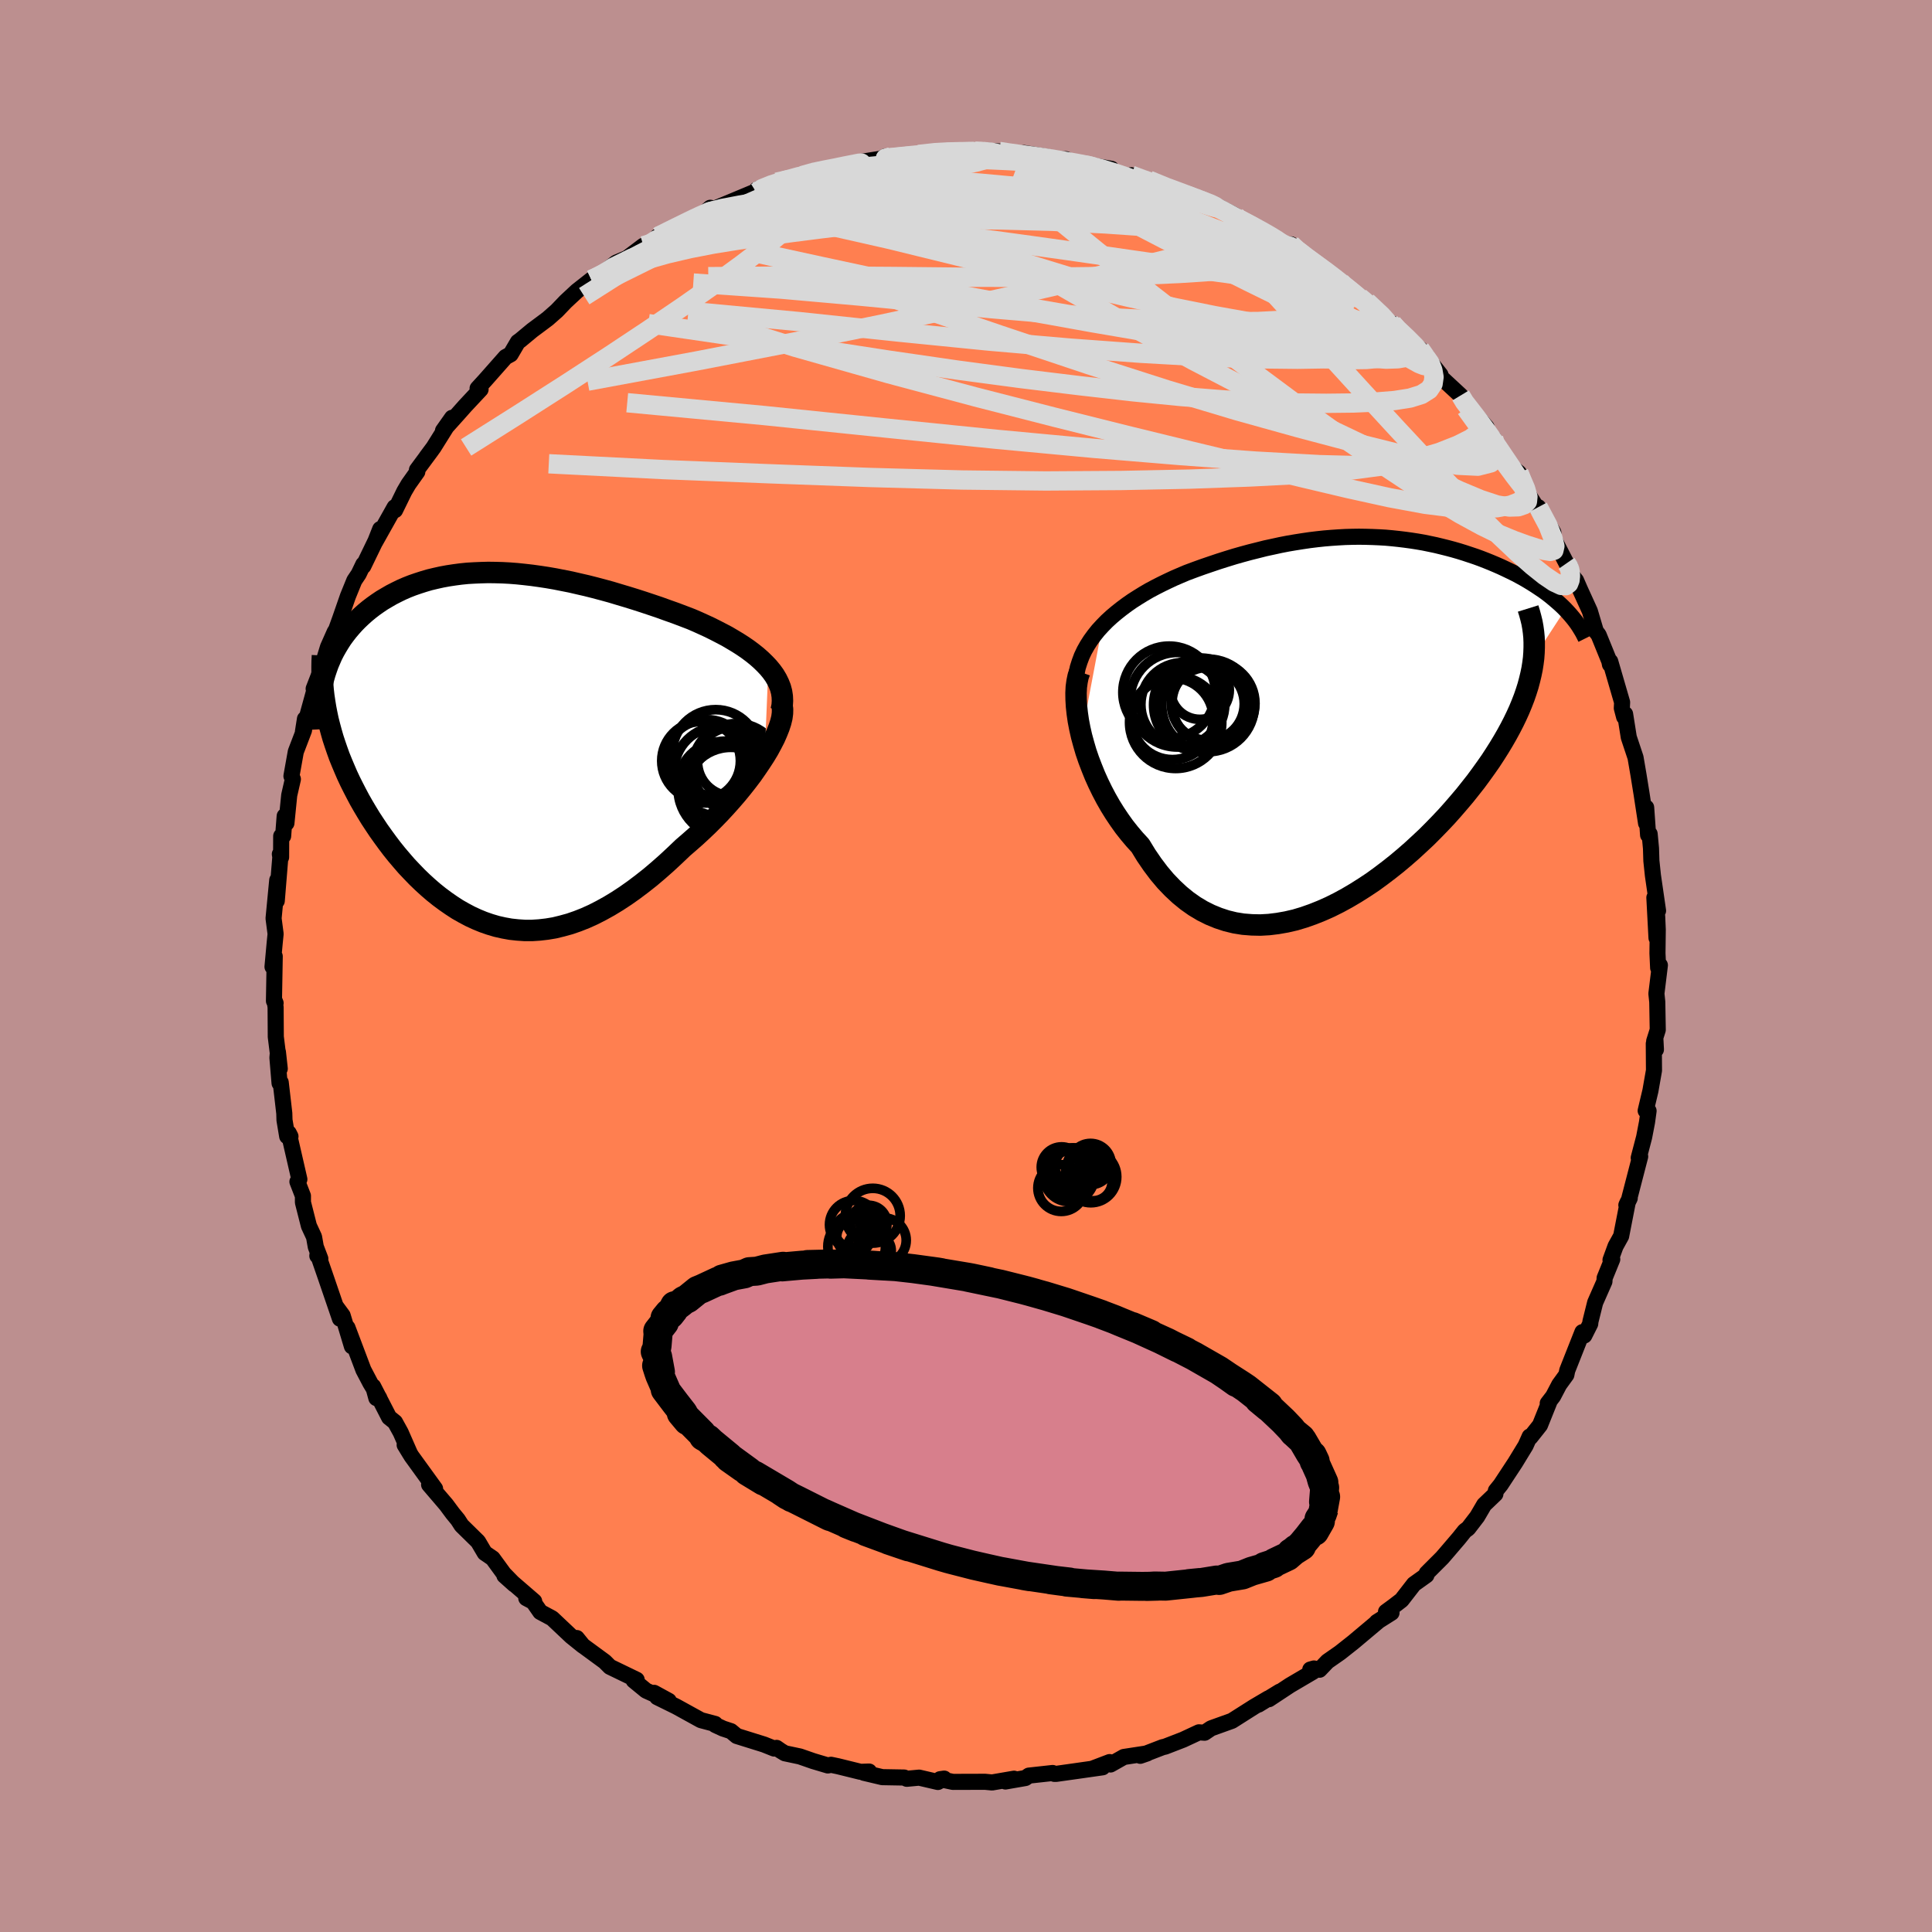 <svg viewBox="-100 -100 200 200" xmlns="http://www.w3.org/2000/svg" width="500" height="500" id="face-svg">
    <defs>
      <clipPath id="leftEyeClipPath">
        <polyline points="28.55,-8.38 28.18,-8.77 27.79,-9.15 27.36,-9.53 26.91,-9.89 26.43,-10.25 25.92,-10.6 25.39,-10.94 24.84,-11.27 24.28,-11.6 23.69,-11.91 23.09,-12.22 22.47,-12.53 21.84,-12.82 21.2,-13.11 20.55,-13.39 19.74,-13.7 18.92,-14.01 18.1,-14.3 17.27,-14.6 16.44,-14.88 15.6,-15.16 14.76,-15.43 13.92,-15.69 13.08,-15.94 12.25,-16.19 11.41,-16.42 10.58,-16.64 9.75,-16.85 8.92,-17.04 8.1,-17.23 7.29,-17.39 6.48,-17.55 5.67,-17.69 4.88,-17.81 4.09,-17.92 3.31,-18.01 2.54,-18.09 1.77,-18.15 1.02,-18.19 0.28,-18.21 -0.46,-18.22 -1.18,-18.2 -1.89,-18.17 -2.59,-18.13 -3.28,-18.06 -3.96,-17.97 -4.62,-17.87 -5.27,-17.75 -5.9,-17.61 -6.53,-17.46 -7.14,-17.28 -7.73,-17.09 -8.31,-16.89 -8.87,-16.67 -9.42,-16.43 -9.95,-16.17 -10.46,-15.91 -10.96,-15.62 -11.45,-15.33 -11.91,-15.02 -12.36,-14.7 -12.79,-14.37 -13.2,-14.03 -13.59,-13.68 -13.97,-13.32 -14.33,-12.95 -14.67,-12.57 -15,-12.18 -15.31,-11.78 -15.61,-11.37 -15.88,-10.95 -16.14,-10.52 -16.39,-10.08 -16.62,-9.63 -16.82,-9.17 -17.02,-8.7 -17.19,-8.22 -17.35,-7.74 -17.49,-7.25 -17.16,-3.6 -17.03,-2.98 -16.87,-2.35 -16.7,-1.72 -16.52,-1.09 -16.31,-0.45 -16.09,0.19 -15.86,0.83 -15.6,1.47 -15.33,2.11 -15.05,2.76 -14.75,3.4 -14.43,4.04 -14.1,4.68 -13.76,5.32 -13.4,5.95 -13.02,6.59 -12.63,7.23 -12.21,7.87 -11.79,8.5 -11.34,9.13 -10.88,9.76 -10.41,10.38 -9.92,10.99 -9.41,11.59 -8.9,12.18 -8.36,12.75 -7.82,13.31 -7.26,13.85 -6.68,14.38 -6.1,14.88 -5.5,15.36 -4.88,15.82 -4.26,16.25 -3.63,16.66 -2.98,17.03 -2.32,17.38 -1.65,17.69 -0.97,17.97 -0.28,18.21 0.43,18.42 1.14,18.58 1.86,18.71 2.6,18.79 3.34,18.84 4.09,18.84 4.85,18.79 5.63,18.7 6.41,18.57 7.19,18.38 7.99,18.16 8.8,17.88 9.61,17.56 10.43,17.19 11.25,16.77 12.08,16.31 12.92,15.8 13.76,15.25 14.61,14.65 15.46,14.01 16.31,13.34 17.16,12.62 18.01,11.87 18.86,11.08 19.71,10.27 20.37,9.7 21.03,9.12 21.68,8.52 22.32,7.91 22.95,7.28 23.56,6.65 24.16,6 24.74,5.35 25.3,4.7 25.84,4.04 26.36,3.38 26.86,2.72 27.32,2.06 27.76,1.41 28.17,0.78" />
      </clipPath>
      <clipPath id="rightEyeClipPath">
        <polyline points="-26.21,-9.74 -25.75,-10.21 -25.26,-10.66 -24.75,-11.09 -24.22,-11.51 -23.67,-11.92 -23.11,-12.31 -22.53,-12.68 -21.93,-13.05 -21.33,-13.4 -20.71,-13.73 -20.08,-14.05 -19.44,-14.36 -18.8,-14.66 -18.15,-14.94 -17.49,-15.22 -16.66,-15.53 -15.83,-15.83 -15.01,-16.11 -14.18,-16.39 -13.36,-16.65 -12.55,-16.9 -11.74,-17.13 -10.93,-17.35 -10.13,-17.55 -9.34,-17.75 -8.55,-17.92 -7.77,-18.09 -7,-18.24 -6.23,-18.37 -5.47,-18.49 -4.72,-18.6 -3.98,-18.69 -3.24,-18.77 -2.51,-18.83 -1.78,-18.88 -1.06,-18.92 -0.35,-18.94 0.35,-18.95 1.05,-18.94 1.74,-18.92 2.43,-18.89 3.11,-18.85 3.78,-18.79 4.44,-18.72 5.1,-18.64 5.76,-18.55 6.4,-18.45 7.04,-18.34 7.67,-18.21 8.29,-18.08 8.91,-17.93 9.51,-17.78 10.11,-17.62 10.7,-17.45 11.28,-17.27 11.85,-17.08 12.42,-16.89 12.97,-16.69 13.51,-16.48 14.03,-16.27 14.55,-16.05 15.05,-15.83 15.54,-15.6 16.02,-15.37 16.49,-15.14 16.94,-14.9 17.38,-14.66 17.81,-14.41 18.22,-14.16 18.63,-13.9 19.02,-13.64 19.41,-13.38 19.78,-13.11 20.13,-12.84 20.47,-12.56 20.8,-12.28 21.12,-12 21.42,-11.72 21.71,-11.43 18.43,-6.39 18.36,-5.84 18.27,-5.27 18.15,-4.69 18.01,-4.11 17.85,-3.51 17.66,-2.91 17.45,-2.3 17.21,-1.68 16.95,-1.05 16.66,-0.41 16.35,0.23 16.01,0.89 15.65,1.55 15.27,2.21 14.86,2.89 14.43,3.57 13.98,4.26 13.49,4.96 12.98,5.67 12.45,6.39 11.89,7.1 11.31,7.83 10.7,8.55 10.07,9.28 9.42,10.01 8.74,10.73 8.04,11.45 7.32,12.17 6.57,12.87 5.81,13.57 5.03,14.25 4.23,14.92 3.42,15.56 2.59,16.19 1.75,16.8 0.89,17.37 0.02,17.92 -0.86,18.44 -1.74,18.92 -2.64,19.37 -3.54,19.77 -4.44,20.13 -5.35,20.45 -6.25,20.72 -7.16,20.93 -8.07,21.09 -8.97,21.2 -9.86,21.25 -10.75,21.23 -11.64,21.16 -12.51,21.02 -13.37,20.81 -14.22,20.53 -15.05,20.19 -15.87,19.78 -16.67,19.3 -17.45,18.75 -18.21,18.13 -18.95,17.44 -19.67,16.69 -20.36,15.87 -21.03,14.98 -21.68,14.03 -22.29,13.03 -22.86,12.41 -23.41,11.76 -23.94,11.09 -24.44,10.39 -24.93,9.66 -25.39,8.92 -25.83,8.15 -26.24,7.37 -26.63,6.57 -26.99,5.77 -27.32,4.95 -27.63,4.14 -27.91,3.32 -28.15,2.5 -28.37,1.69" />
      </clipPath>
      <filter id="fuzzy">
        <feTurbulence id="turbulence" baseFrequency="0.05" numOctaves="3" type="noise" result="noise" />
        <feDisplacementMap in="SourceGraphic" in2="noise" scale="2" />
      </filter>
      <linearGradient id="rainbowGradient" x1="0%" y1="0%" x2="100%" y2="0%">
        <stop offset="0%" style="stop-color: [object Object]; stop-opacity: 1" />
        <stop offset="50%" style="stop-color: [object Object]; stop-opacity: 1" />
        <stop offset="100%" style="stop-color: [object Object]; stop-opacity: 1" />
      </linearGradient>
    </defs>
    <rect x="-100" y="-100" width="100%" height="100%" fill="rgb(188, 143, 143)" />
    <polyline id="faceContour" points="71.65,0.19 71.83,-0.08 71.47,2.86 71.56,3.72 71.61,6.61 71.24,7.78 71.36,7.5 71.42,8.65 71.2,8.04 71.22,10.81 70.85,12.92 70.36,14.98 70.66,15 70.5,16.16 70.2,17.72 69.64,19.86 69.79,19.72 68.67,24.04 68.71,24.04 68.36,24.75 68.51,24.42 67.82,27.96 67.24,29.01 66.72,30.43 66.9,30.36 66.11,32.3 66.09,32.66 65.13,34.84 64.64,36.81 64.62,37.04 64.01,38.25 63.81,37.9 62.24,41.87 62.15,42.32 61.41,43.34 60.78,44.54 60.22,45.27 60.38,45.14 59.42,47.53 58.43,48.78 58.35,48.71 57.93,49.65 56.85,51.42 55.35,53.7 54.85,54.32 54.8,54.66 53.64,55.77 52.92,57 51.99,58.21 51.63,58.48 51.03,59.23 49.73,60.75 49.29,61.26 47.69,62.86 47.66,63.07 46.37,63.99 45.09,65.64 44.23,66.3 43.48,66.85 44.05,66.95 42.53,67.91 42.71,67.8 40.09,70 38.71,71.09 37.42,71.99 36.6,72.85 36.02,72.72 35.64,72.83 35.92,73.06 33.54,74.46 31.36,75.9 32.47,75.12 30.28,76.46 31.29,75.82 29.83,76.68 27.53,78.14 25.47,78.88 25.35,78.93 24.7,79.37 24.11,79.33 22.48,80.09 20.62,80.81 20.35,80.87 18.04,81.76 18.76,81.51 16.34,81.88 14.96,82.66 14.87,82.41 13.06,83.1 14.14,82.95 11.4,83.34 9.34,83.63 9.14,83.63 8.97,83.54 6.51,83.81 6.15,84.06 4.08,84.42 4.97,84.13 2.7,84.52 1.97,84.45 -1.36,84.46 -2.68,84.18 -2.26,84.12 -2.91,84.47 -4.85,84.02 -6.13,84.14 -6.4,84.01 -8.67,83.97 -10.57,83.52 -10.03,83.39 -10.91,83.42 -13.26,82.84 -13.97,82.69 -14.3,82.76 -15.81,82.31 -17.19,81.83 -18.75,81.5 -19.18,81.24 -19.61,80.94 -19.86,81.01 -20.91,80.59 -23.73,79.71 -24.33,79.21 -25.15,78.94 -25.95,78.57 -25.97,78.46 -27.44,78.07 -30,76.66 -31.97,75.69 -32.29,75.24 -30.77,76.07 -33.12,75.01 -34.4,73.96 -34.09,73.89 -36.86,72.55 -37.4,72.01 -39.65,70.36 -40.29,69.57 -39.64,70.38 -40.87,69.39 -42.84,67.53 -44.07,66.87 -44.8,65.82 -45.52,65.44 -44.7,65.77 -47.78,63.11 -46.76,64.02 -47.84,62.91 -49,61.32 -49.82,60.76 -50.51,59.59 -52.22,57.91 -52.6,57.32 -53.15,56.65 -53.81,55.76 -55.58,53.69 -55.51,53.51 -54.96,54.11 -57.4,50.74 -58.11,49.58 -57.55,50.5 -58.52,48.29 -59.11,47.22 -59.72,46.73 -61.37,43.52 -61.04,44.73 -60.73,44.73 -61.66,43.18 -62.38,41.81 -64.03,37.44 -63.57,39.37 -64.53,36.18 -65.26,35.19 -64.81,36.51 -66.28,32.21 -67.12,29.78 -67.15,30 -66.84,30.3 -67.31,29.07 -67.49,28.05 -68.02,26.91 -68.64,24.47 -68.64,23.8 -69.21,22.33 -69.01,22.08 -70.11,17.29 -69.93,17.64 -70.27,17.63 -70.55,15.95 -70.57,15.25 -70.94,12.05 -71.06,12.13 -71.28,9.5 -71.23,8.9 -71.04,10.63 -71.45,7.33 -71.47,4.27 -71.57,3.6 -71.47,3.84 -71.64,3.62 -71.56,-1 -71.79,0.08 -71.56,-2.43 -71.47,-3.32 -71.68,-4.93 -71.3,-8.89 -71.35,-6.74 -70.98,-11.28 -71.03,-11.58 -70.9,-11.26 -70.89,-13.45 -70.69,-13.45 -70.53,-15.52 -70.35,-14.79 -70.06,-17.68 -69.68,-19.34 -69.83,-19.66 -69.38,-22.18 -68.53,-24.4 -68.43,-25.58 -68.64,-24.25 -67.47,-28.5 -67.36,-28.63 -67.53,-28.7 -66.77,-30.66 -66.05,-33.01 -65.34,-34.61 -65.22,-34.77 -64.79,-35.96 -63.98,-38.29 -63.32,-39.91 -62.87,-40.58 -62.39,-41.58 -62.39,-41.39 -61.01,-44.24 -60.64,-45.23 -61.17,-43.89 -59.15,-47.49 -59.1,-47.19 -58.14,-49.15 -57.71,-49.88 -56.8,-51.16 -56.84,-51.35 -55.3,-53.43 -55.85,-52.7 -55.12,-53.68 -53.2,-56.75 -54.14,-55.42 -52.64,-57.09 -51.85,-57.98 -50.25,-59.69 -50.56,-59.79 -49.79,-60.63 -47.66,-63.04 -47.14,-63.32 -46.39,-64.6 -46.15,-64.77 -44.91,-65.8 -43.85,-66.59 -43.29,-67.01 -42.36,-67.83 -41.45,-68.78 -40.28,-69.87 -38.78,-71.05 -38,-71.5 -38.56,-70.96 -36.21,-72.81 -35.08,-73.29 -33.4,-74.56 -32.94,-74.6 -31.86,-75.51 -31.94,-75.51 -31.68,-75.67 -29.13,-76.88 -29.07,-76.86 -27.59,-77.5 -26.47,-78.49 -26.2,-78.28 -25.72,-78.53 -21.82,-80.16 -21.7,-80.09 -21.65,-80.38 -19.59,-81.14 -17.87,-81.66 -18.96,-81.26 -16.97,-81.82 -15.77,-82.29 -13.96,-82.46 -13.63,-82.56 -12.67,-82.78 -11.57,-83.13 -7.8,-83.73 -9.15,-83.39 -8.34,-83.8 -8.12,-83.56 -4.5,-84.05 -4.91,-84.01 -2.53,-84.36 -2.3,-84.2 -0.17,-84.43 1.21,-84.3 1.8,-84.31 2.1,-84.4 3.44,-84.32 4.93,-84.14 5.25,-83.91 5.99,-84.16 8.54,-83.73 8.61,-83.44 10.35,-83.52 11.1,-83.08 12.38,-82.98 15.06,-82.52 13.93,-82.61 15.02,-82.17 17.98,-81.53 17.11,-81.86 18.72,-81.19 18.93,-81.35 21.21,-80.31 23.19,-79.81 21.82,-80.13 25.1,-79.1 24.47,-79.25 25.95,-78.7 27.88,-77.69 28.23,-77.34 30.63,-76.08 29.83,-76.61 33.29,-74.6 33.05,-74.51 33.66,-74.7 33.64,-74.59 35.86,-72.77 35.98,-72.92 37.61,-71.76 38.78,-70.81 39.11,-70.38 39.27,-70.29 40.76,-69.23 41.5,-68.77 44.01,-66.46 44.15,-66.49 44.08,-66.34 46.07,-64.74 47.68,-63.15 47.01,-63.87 49.12,-61.2 48.01,-62.36 49.29,-60.83 51.2,-59.06 51.45,-58.44 51.86,-57.97 53.89,-55.77 52.82,-56.98 54.94,-53.91 54.62,-54.62 54.68,-54.05 56.3,-51.82 57.23,-51.05 58.41,-48.44 58.33,-48.64 59.78,-46.36 59.24,-47.5 60.8,-44.88 60.81,-44.3 62.16,-41.68 62.53,-41.39 62.52,-40.82 63.04,-40.04 63.15,-39.92 63.56,-38.98 64.58,-36.74 65.2,-34.65 65.49,-34.27 66.6,-31.54 66.66,-31.22 66.69,-31.53 67.92,-27.3 67.89,-26.69 68.13,-25.78 68.23,-26.08 68.61,-23.68 69.14,-22.09 69.31,-21.58 69.62,-19.77 69.93,-17.85 70.4,-14.78 70.41,-16.41 70.61,-13.56 70.77,-13.67 70.91,-12.18 70.95,-10.89 71.11,-9.37 71.64,-5.72 71.26,-7.08 71.48,-2.91 71.55,-5.13 71.61,-3.76 71.58,-1.32 71.65,0.19 71.83,-0.08" fill="rgb(255, 127, 80)" stroke="black" stroke-width="1.667" stroke-linejoin="round" filter="url(#fuzzy)" />
    <g transform="translate(40.33 -25.49)">
      <polyline id="rightCountour" points="-26.21,-9.74 -25.75,-10.21 -25.26,-10.66 -24.75,-11.09 -24.22,-11.51 -23.67,-11.92 -23.11,-12.31 -22.53,-12.68 -21.93,-13.05 -21.33,-13.4 -20.71,-13.73 -20.08,-14.05 -19.44,-14.36 -18.8,-14.66 -18.15,-14.94 -17.49,-15.22 -16.66,-15.53 -15.83,-15.83 -15.01,-16.11 -14.18,-16.39 -13.36,-16.65 -12.55,-16.9 -11.74,-17.13 -10.93,-17.35 -10.13,-17.55 -9.34,-17.75 -8.55,-17.92 -7.77,-18.09 -7,-18.24 -6.23,-18.37 -5.47,-18.49 -4.72,-18.6 -3.98,-18.69 -3.24,-18.77 -2.51,-18.83 -1.78,-18.88 -1.06,-18.92 -0.35,-18.94 0.35,-18.95 1.05,-18.94 1.74,-18.92 2.43,-18.89 3.11,-18.85 3.78,-18.79 4.44,-18.72 5.1,-18.64 5.76,-18.55 6.4,-18.45 7.04,-18.34 7.67,-18.21 8.29,-18.08 8.91,-17.93 9.51,-17.78 10.11,-17.62 10.7,-17.45 11.28,-17.27 11.85,-17.08 12.42,-16.89 12.97,-16.69 13.51,-16.48 14.03,-16.27 14.55,-16.05 15.05,-15.83 15.54,-15.6 16.02,-15.37 16.49,-15.14 16.94,-14.9 17.38,-14.66 17.81,-14.41 18.22,-14.16 18.63,-13.9 19.02,-13.64 19.41,-13.38 19.78,-13.11 20.13,-12.84 20.47,-12.56 20.8,-12.28 21.12,-12 21.42,-11.72 21.71,-11.43 18.43,-6.39 18.36,-5.84 18.27,-5.27 18.15,-4.69 18.01,-4.11 17.85,-3.51 17.66,-2.91 17.45,-2.3 17.21,-1.68 16.95,-1.05 16.66,-0.41 16.35,0.23 16.01,0.89 15.65,1.55 15.27,2.21 14.86,2.89 14.43,3.57 13.98,4.26 13.49,4.96 12.98,5.67 12.45,6.39 11.89,7.1 11.31,7.83 10.7,8.55 10.07,9.28 9.42,10.01 8.74,10.73 8.04,11.45 7.32,12.17 6.57,12.87 5.81,13.57 5.03,14.25 4.23,14.92 3.42,15.56 2.59,16.19 1.75,16.8 0.89,17.37 0.02,17.92 -0.86,18.44 -1.74,18.92 -2.64,19.37 -3.54,19.77 -4.44,20.13 -5.35,20.45 -6.25,20.72 -7.16,20.93 -8.07,21.09 -8.97,21.2 -9.86,21.25 -10.75,21.23 -11.64,21.16 -12.51,21.02 -13.37,20.81 -14.22,20.53 -15.05,20.19 -15.87,19.78 -16.67,19.3 -17.45,18.75 -18.21,18.13 -18.95,17.44 -19.67,16.69 -20.36,15.87 -21.03,14.98 -21.68,14.03 -22.29,13.03 -22.86,12.41 -23.41,11.76 -23.94,11.09 -24.44,10.39 -24.93,9.66 -25.39,8.92 -25.83,8.15 -26.24,7.37 -26.63,6.57 -26.99,5.77 -27.32,4.95 -27.63,4.14 -27.91,3.32 -28.15,2.5 -28.37,1.69" fill="white" stroke="white" stroke-width="0" stroke-linejoin="round" filter="url(#fuzzy)" />
    </g>
    <g transform="translate(-49.01 -22.52)">
      <polyline id="leftCountour" points="28.55,-8.38 28.18,-8.77 27.79,-9.15 27.36,-9.53 26.91,-9.89 26.43,-10.25 25.92,-10.6 25.39,-10.94 24.84,-11.27 24.28,-11.6 23.69,-11.91 23.09,-12.22 22.47,-12.53 21.84,-12.82 21.2,-13.11 20.55,-13.39 19.74,-13.7 18.92,-14.01 18.1,-14.3 17.27,-14.6 16.44,-14.88 15.6,-15.16 14.76,-15.43 13.92,-15.69 13.08,-15.94 12.25,-16.19 11.41,-16.42 10.58,-16.64 9.75,-16.85 8.92,-17.04 8.1,-17.23 7.29,-17.39 6.48,-17.55 5.67,-17.69 4.88,-17.81 4.09,-17.92 3.31,-18.01 2.54,-18.09 1.77,-18.15 1.02,-18.19 0.28,-18.21 -0.46,-18.22 -1.18,-18.2 -1.89,-18.17 -2.59,-18.13 -3.28,-18.06 -3.96,-17.97 -4.62,-17.87 -5.27,-17.75 -5.9,-17.61 -6.53,-17.46 -7.14,-17.28 -7.73,-17.09 -8.31,-16.89 -8.87,-16.67 -9.42,-16.43 -9.95,-16.17 -10.46,-15.91 -10.96,-15.62 -11.45,-15.33 -11.91,-15.02 -12.36,-14.7 -12.79,-14.37 -13.2,-14.03 -13.59,-13.68 -13.97,-13.32 -14.33,-12.95 -14.67,-12.57 -15,-12.18 -15.31,-11.78 -15.61,-11.37 -15.88,-10.95 -16.14,-10.52 -16.39,-10.08 -16.62,-9.63 -16.82,-9.17 -17.02,-8.7 -17.19,-8.22 -17.35,-7.74 -17.49,-7.25 -17.16,-3.6 -17.03,-2.98 -16.87,-2.35 -16.7,-1.72 -16.52,-1.09 -16.31,-0.45 -16.09,0.19 -15.86,0.83 -15.6,1.47 -15.33,2.11 -15.05,2.76 -14.75,3.4 -14.43,4.04 -14.1,4.68 -13.76,5.32 -13.4,5.95 -13.02,6.59 -12.63,7.23 -12.21,7.87 -11.79,8.5 -11.34,9.13 -10.88,9.76 -10.41,10.38 -9.92,10.99 -9.41,11.59 -8.9,12.18 -8.36,12.75 -7.82,13.31 -7.26,13.85 -6.68,14.38 -6.1,14.88 -5.5,15.36 -4.88,15.82 -4.26,16.25 -3.63,16.66 -2.98,17.03 -2.32,17.38 -1.65,17.69 -0.97,17.97 -0.28,18.21 0.43,18.42 1.14,18.58 1.86,18.71 2.6,18.79 3.34,18.84 4.09,18.84 4.85,18.79 5.63,18.7 6.41,18.57 7.19,18.38 7.99,18.16 8.8,17.88 9.61,17.56 10.43,17.19 11.25,16.77 12.08,16.31 12.92,15.8 13.76,15.25 14.61,14.65 15.46,14.01 16.31,13.34 17.16,12.62 18.01,11.87 18.86,11.08 19.71,10.27 20.37,9.7 21.03,9.12 21.68,8.52 22.32,7.91 22.95,7.28 23.56,6.65 24.16,6 24.74,5.35 25.3,4.7 25.84,4.04 26.36,3.38 26.86,2.72 27.32,2.06 27.76,1.41 28.17,0.78" fill="white" stroke="white" stroke-width="0" stroke-linejoin="round" filter="url(#fuzzy)" />
    </g>
    <g transform="translate(40.33 -25.49)">
      <polyline id="rightUpper" points="-28.97,-4.13 -28.89,-4.77 -28.76,-5.4 -28.57,-6 -28.35,-6.59 -28.08,-7.16 -27.77,-7.71 -27.43,-8.24 -27.05,-8.76 -26.65,-9.26 -26.21,-9.74 -25.75,-10.21 -25.26,-10.66 -24.75,-11.09 -24.22,-11.51 -23.67,-11.92 -23.11,-12.31 -22.53,-12.68 -21.93,-13.05 -21.33,-13.4 -20.71,-13.73 -20.08,-14.05 -19.44,-14.36 -18.8,-14.66 -18.15,-14.94 -17.49,-15.22 -16.66,-15.53 -15.83,-15.83 -15.01,-16.11 -14.18,-16.39 -13.36,-16.65 -12.55,-16.9 -11.74,-17.13 -10.93,-17.35 -10.13,-17.55 -9.34,-17.75 -8.55,-17.92 -7.77,-18.09 -7,-18.24 -6.23,-18.37 -5.47,-18.49 -4.72,-18.6 -3.98,-18.69 -3.24,-18.77 -2.51,-18.83 -1.78,-18.88 -1.06,-18.92 -0.35,-18.94 0.35,-18.95 1.05,-18.94 1.74,-18.92 2.43,-18.89 3.11,-18.85 3.78,-18.79 4.44,-18.72 5.1,-18.64 5.76,-18.55 6.4,-18.45 7.04,-18.34 7.67,-18.21 8.29,-18.08 8.91,-17.93 9.51,-17.78 10.11,-17.62 10.7,-17.45 11.28,-17.27 11.85,-17.08 12.42,-16.89 12.97,-16.69 13.51,-16.48 14.03,-16.27 14.55,-16.05 15.05,-15.83 15.54,-15.6 16.02,-15.37 16.49,-15.14 16.94,-14.9 17.38,-14.66 17.81,-14.41 18.22,-14.16 18.63,-13.9 19.02,-13.64 19.41,-13.38 19.78,-13.11 20.13,-12.84 20.47,-12.56 20.8,-12.28 21.12,-12 21.42,-11.72 21.71,-11.43 21.98,-11.14 22.24,-10.85 22.49,-10.55 22.72,-10.26 22.94,-9.96 23.14,-9.66 23.33,-9.35 23.51,-9.05 23.67,-8.74 23.82,-8.44" fill="none" stroke="black" stroke-width="1.667" stroke-linejoin="round" filter="url(#fuzzy)" />
      <polyline id="rightLower" points="-28.56,-4.96 -28.72,-4.5 -28.83,-3.97 -28.91,-3.39 -28.94,-2.76 -28.93,-2.09 -28.89,-1.39 -28.81,-0.65 -28.7,0.11 -28.55,0.89 -28.37,1.69 -28.15,2.5 -27.91,3.32 -27.63,4.14 -27.32,4.95 -26.99,5.77 -26.63,6.57 -26.24,7.37 -25.83,8.15 -25.39,8.92 -24.93,9.66 -24.44,10.39 -23.94,11.09 -23.41,11.76 -22.86,12.41 -22.29,13.03 -21.68,14.03 -21.03,14.98 -20.36,15.87 -19.67,16.69 -18.95,17.44 -18.21,18.13 -17.45,18.75 -16.67,19.3 -15.87,19.78 -15.05,20.19 -14.22,20.53 -13.37,20.81 -12.51,21.02 -11.64,21.16 -10.75,21.23 -9.86,21.25 -8.97,21.2 -8.07,21.09 -7.16,20.93 -6.25,20.72 -5.35,20.45 -4.44,20.13 -3.54,19.77 -2.64,19.37 -1.74,18.92 -0.86,18.44 0.02,17.92 0.89,17.37 1.75,16.8 2.59,16.19 3.42,15.56 4.23,14.92 5.03,14.25 5.81,13.57 6.57,12.87 7.32,12.17 8.04,11.45 8.74,10.73 9.42,10.01 10.07,9.28 10.7,8.55 11.31,7.83 11.89,7.1 12.45,6.39 12.98,5.67 13.49,4.96 13.98,4.26 14.43,3.57 14.86,2.89 15.27,2.21 15.65,1.55 16.01,0.89 16.35,0.23 16.66,-0.41 16.95,-1.05 17.21,-1.68 17.45,-2.3 17.66,-2.91 17.85,-3.51 18.01,-4.11 18.15,-4.69 18.27,-5.27 18.36,-5.84 18.43,-6.39 18.47,-6.94 18.49,-7.49 18.49,-8.02 18.47,-8.54 18.42,-9.06 18.35,-9.57 18.26,-10.07 18.14,-10.56 18.01,-11.04 17.86,-11.52" fill="none" stroke="black" stroke-width="2.222" stroke-linejoin="round" filter="url(#fuzzy)" />
      <circle r="3.778" cx="-15.301" cy="-1.645" stroke="black" fill="none" stroke-width="1.0" filter="url(#fuzzy)" clip-path="url(#rightEyeClipPath)" /><circle r="4.296" cx="-14.711" cy="-1.69" stroke="black" fill="none" stroke-width="1.0" filter="url(#fuzzy)" clip-path="url(#rightEyeClipPath)" /><circle r="4.772" cx="-18.626" cy="0.27" stroke="black" fill="none" stroke-width="1.0" filter="url(#fuzzy)" clip-path="url(#rightEyeClipPath)" /><circle r="4.342" cx="-17.886" cy="-1.575" stroke="black" fill="none" stroke-width="1.0" filter="url(#fuzzy)" clip-path="url(#rightEyeClipPath)" /><circle r="4.854" cx="-16.056" cy="-1.535" stroke="black" fill="none" stroke-width="1.0" filter="url(#fuzzy)" clip-path="url(#rightEyeClipPath)" /><circle r="4.792" cx="-15.266" cy="-1.485" stroke="black" fill="none" stroke-width="1.0" filter="url(#fuzzy)" clip-path="url(#rightEyeClipPath)" /><circle r="4.224" cx="-18.956" cy="-0.1" stroke="black" fill="none" stroke-width="1.0" filter="url(#fuzzy)" clip-path="url(#rightEyeClipPath)" /><circle r="4.896" cx="-18.441" cy="-2.075" stroke="black" fill="none" stroke-width="1.0" filter="url(#fuzzy)" clip-path="url(#rightEyeClipPath)" /><circle r="3.044" cx="-16.116" cy="-3.085" stroke="black" fill="none" stroke-width="1.0" filter="url(#fuzzy)" clip-path="url(#rightEyeClipPath)" /><circle r="4.786" cx="-19.306" cy="-2.84" stroke="black" fill="none" stroke-width="1.0" filter="url(#fuzzy)" clip-path="url(#rightEyeClipPath)" />
      </g>
    <g transform="translate(-49.01 -22.52)">
      <polyline id="leftUpper" points="29.88,-3.96 29.98,-4.45 30.01,-4.93 29.99,-5.39 29.92,-5.85 29.8,-6.3 29.63,-6.73 29.42,-7.16 29.17,-7.58 28.88,-7.98 28.55,-8.38 28.18,-8.77 27.79,-9.15 27.36,-9.53 26.91,-9.89 26.43,-10.25 25.92,-10.6 25.39,-10.94 24.84,-11.27 24.28,-11.6 23.69,-11.91 23.09,-12.22 22.47,-12.53 21.84,-12.82 21.2,-13.11 20.55,-13.39 19.74,-13.7 18.92,-14.01 18.1,-14.3 17.27,-14.6 16.44,-14.88 15.6,-15.16 14.76,-15.43 13.92,-15.69 13.08,-15.94 12.25,-16.19 11.41,-16.42 10.58,-16.64 9.75,-16.85 8.92,-17.04 8.1,-17.23 7.29,-17.39 6.48,-17.55 5.67,-17.69 4.88,-17.81 4.09,-17.92 3.31,-18.01 2.54,-18.09 1.77,-18.15 1.02,-18.19 0.28,-18.21 -0.46,-18.22 -1.18,-18.2 -1.89,-18.17 -2.59,-18.13 -3.28,-18.06 -3.96,-17.97 -4.62,-17.87 -5.27,-17.75 -5.9,-17.61 -6.53,-17.46 -7.14,-17.28 -7.73,-17.09 -8.31,-16.89 -8.87,-16.67 -9.42,-16.43 -9.95,-16.17 -10.46,-15.91 -10.96,-15.62 -11.45,-15.33 -11.91,-15.02 -12.36,-14.7 -12.79,-14.37 -13.2,-14.03 -13.59,-13.68 -13.97,-13.32 -14.33,-12.95 -14.67,-12.57 -15,-12.18 -15.31,-11.78 -15.61,-11.37 -15.88,-10.95 -16.14,-10.52 -16.39,-10.08 -16.62,-9.63 -16.82,-9.17 -17.02,-8.7 -17.19,-8.22 -17.35,-7.74 -17.49,-7.25 -17.61,-6.75 -17.72,-6.24 -17.81,-5.73 -17.88,-5.21 -17.93,-4.69 -17.97,-4.16 -17.99,-3.62 -18,-3.08 -17.99,-2.53 -17.96,-1.98" fill="none" stroke="black" stroke-width="2.222" stroke-linejoin="round" filter="url(#fuzzy)" />
      <polyline id="leftLower" points="29.97,-4.43 30.02,-4.06 30.01,-3.64 29.95,-3.19 29.83,-2.7 29.66,-2.18 29.44,-1.63 29.19,-1.06 28.88,-0.46 28.55,0.15 28.17,0.78 27.76,1.41 27.32,2.06 26.86,2.72 26.36,3.38 25.84,4.04 25.3,4.7 24.74,5.35 24.16,6 23.56,6.65 22.95,7.28 22.32,7.91 21.68,8.52 21.03,9.12 20.37,9.7 19.71,10.27 18.86,11.08 18.01,11.87 17.16,12.62 16.31,13.34 15.46,14.01 14.61,14.65 13.76,15.25 12.92,15.8 12.08,16.31 11.25,16.77 10.43,17.19 9.61,17.56 8.8,17.88 7.99,18.16 7.19,18.38 6.41,18.57 5.63,18.7 4.85,18.79 4.09,18.84 3.34,18.84 2.6,18.79 1.86,18.71 1.14,18.58 0.43,18.42 -0.28,18.21 -0.97,17.97 -1.65,17.69 -2.32,17.38 -2.98,17.03 -3.63,16.66 -4.26,16.25 -4.88,15.82 -5.5,15.36 -6.1,14.88 -6.68,14.38 -7.26,13.85 -7.82,13.31 -8.36,12.75 -8.9,12.18 -9.41,11.59 -9.92,10.99 -10.41,10.38 -10.88,9.76 -11.34,9.13 -11.79,8.5 -12.21,7.87 -12.63,7.23 -13.02,6.59 -13.4,5.95 -13.76,5.32 -14.1,4.68 -14.43,4.04 -14.75,3.4 -15.05,2.76 -15.33,2.11 -15.6,1.47 -15.86,0.83 -16.09,0.19 -16.31,-0.45 -16.52,-1.09 -16.7,-1.72 -16.87,-2.35 -17.03,-2.98 -17.16,-3.6 -17.28,-4.22 -17.38,-4.84 -17.47,-5.45 -17.54,-6.06 -17.59,-6.67 -17.63,-7.27 -17.65,-7.86 -17.65,-8.45 -17.64,-9.04 -17.61,-9.62" fill="none" stroke="black" stroke-width="2.222" stroke-linejoin="round" filter="url(#fuzzy)" />
      <circle r="4.624" cx="23.415" cy="2.37" stroke="black" fill="none" stroke-width="1.0" filter="url(#fuzzy)" clip-path="url(#leftEyeClipPath)" /><circle r="4.586" cx="25.27" cy="2.005" stroke="black" fill="none" stroke-width="1.0" filter="url(#fuzzy)" clip-path="url(#leftEyeClipPath)" /><circle r="4.316" cx="22.165" cy="1.33" stroke="black" fill="none" stroke-width="1.0" filter="url(#fuzzy)" clip-path="url(#leftEyeClipPath)" /><circle r="4.482" cx="23.1" cy="0.465" stroke="black" fill="none" stroke-width="1.0" filter="url(#fuzzy)" clip-path="url(#leftEyeClipPath)" /><circle r="4.802" cx="24.665" cy="4.685" stroke="black" fill="none" stroke-width="1.0" filter="url(#fuzzy)" clip-path="url(#leftEyeClipPath)" /><circle r="4.942" cx="24.15" cy="4.185" stroke="black" fill="none" stroke-width="1.0" filter="url(#fuzzy)" clip-path="url(#leftEyeClipPath)" /><circle r="4.43" cx="23.625" cy="3.765" stroke="black" fill="none" stroke-width="1.0" filter="url(#fuzzy)" clip-path="url(#leftEyeClipPath)" /><circle r="4.968" cx="25.065" cy="4.545" stroke="black" fill="none" stroke-width="1.0" filter="url(#fuzzy)" clip-path="url(#leftEyeClipPath)" /><circle r="4.072" cx="21.585" cy="1.285" stroke="black" fill="none" stroke-width="1.0" filter="url(#fuzzy)" clip-path="url(#leftEyeClipPath)" /><circle r="3.556" cx="24.775" cy="1.36" stroke="black" fill="none" stroke-width="1.0" filter="url(#fuzzy)" clip-path="url(#leftEyeClipPath)" />
    </g>
    <g id="hairs">
      <polyline points="54.62,-54.62 54.85,-53.77 54.89,-52.8 54.32,-52.08 52.99,-51.74 50.88,-51.84 47.97,-52.34 44.27,-53.17 39.76,-54.29 34.4,-55.71 28.11,-57.46 20.87,-59.63 12.66,-62.26 3.52,-65.32 -6.55,-68.76 -17.53,-72.55" fill="none" stroke="rgb(216, 216, 216)" stroke-width="2" stroke-linejoin="round" filter="url(#fuzzy)" /><polyline points="-21.7,-80.09 -21.09,-80.48 -20.12,-80.87 -19.32,-81.12 -18.73,-81.25 -18.28,-81.29 -17.99,-81.25 -17.91,-81.1 -18.1,-80.82 -18.64,-80.39 -19.59,-79.78 -21.04,-78.96 -23.04,-77.91 -25.58,-76.64 -28.6,-75.18 -32.12,-73.48 -36.34,-71.39" fill="none" stroke="rgb(216, 216, 216)" stroke-width="2" stroke-linejoin="round" filter="url(#fuzzy)" /><polyline points="44.08,-66.34 45.4,-65.03 45.57,-64.19 44.77,-63.65 43.19,-63.29 40.92,-63.04 37.98,-62.87 34.31,-62.81 29.84,-62.86 24.45,-63.07 18.08,-63.43 10.71,-63.97 2.36,-64.69 -6.96,-65.62 -17.28,-66.71 -28.74,-67.78" fill="none" stroke="rgb(216, 216, 216)" stroke-width="2" stroke-linejoin="round" filter="url(#fuzzy)" /><polyline points="-38.78,-71.05 -38.05,-71.37 -36.76,-71.92 -34.81,-72.76 -32.44,-73.73 -29.89,-74.72 -27.27,-75.66 -24.59,-76.56 -21.85,-77.45 -19,-78.34 -16.06,-79.26 -13.06,-80.19 -10.08,-81.12 -7.19,-82.01 -4.4,-82.85 -1.63,-83.6" fill="none" stroke="rgb(216, 216, 216)" stroke-width="2" stroke-linejoin="round" filter="url(#fuzzy)" /><polyline points="-4.91,-84.01 -3.2,-84.2 -1.89,-84.27 -0.71,-84.3 0.29,-84.31 1.08,-84.3 1.7,-84.26 2.17,-84.19 2.49,-84.09 2.66,-83.97 2.64,-83.82 2.38,-83.64 1.85,-83.43 0.98,-83.2 -0.24,-82.95 -1.86,-82.68 -3.9,-82.39 -6.39,-82.08 -9.29,-81.77 -12.6,-81.45 -16.56,-81.05" fill="none" stroke="rgb(216, 216, 216)" stroke-width="2" stroke-linejoin="round" filter="url(#fuzzy)" /><polyline points="62.16,-41.68 62.39,-41.35 62.5,-41.02 62.56,-40.7 62.57,-40.35 62.53,-39.95 62.39,-39.59 62.1,-39.37 61.61,-39.4 60.88,-39.74 59.89,-40.41 58.64,-41.41 57.12,-42.75 55.3,-44.47 53.16,-46.6 50.68,-49.17 47.84,-52.17 44.63,-55.61 41.05,-59.5 37.08,-63.85 32.75,-68.65 27.94,-73.95" fill="none" stroke="rgb(216, 216, 216)" stroke-width="2" stroke-linejoin="round" filter="url(#fuzzy)" /><polyline points="-21.82,-80.16 -21.49,-80.25 -20.58,-80.55 -19.33,-80.9 -17.93,-81.22 -16.45,-81.5 -14.87,-81.76 -13.2,-82.02 -11.48,-82.26 -9.75,-82.5 -8.05,-82.73 -6.42,-82.95 -4.89,-83.15 -3.51,-83.34 -2.27,-83.51 -1.17,-83.66 -0.2,-83.8 0.61,-83.94 1.25,-84.06 1.68,-84.16 1.88,-84.24 1.83,-84.3 1.54,-84.33 0.94,-84.35" fill="none" stroke="rgb(216, 216, 216)" stroke-width="2" stroke-linejoin="round" filter="url(#fuzzy)" /><polyline points="28.23,-77.34 29.73,-76.56 30.75,-76 31.58,-75.52 32.16,-75.16 32.53,-74.88 32.73,-74.64 32.79,-74.42 32.67,-74.24 32.31,-74.14 31.65,-74.15 30.67,-74.3 29.36,-74.57 27.72,-74.97 25.74,-75.49 23.39,-76.17 20.62,-77.03 17.42,-78.08 13.78,-79.32 9.72,-80.77 5.15,-82.45" fill="none" stroke="rgb(216, 216, 216)" stroke-width="2" stroke-linejoin="round" filter="url(#fuzzy)" /><polyline points="41.5,-68.77 43.04,-67.32 43.67,-66.61 44.01,-66.02 44.17,-65.45 44.06,-64.93 43.62,-64.51 42.85,-64.19 41.76,-63.96 40.38,-63.8 38.68,-63.74 36.65,-63.77 34.23,-63.93 31.4,-64.23 28.14,-64.66 24.42,-65.21 20.23,-65.87 15.57,-66.63 10.45,-67.47 4.87,-68.44 -1.18,-69.56 -7.74,-70.87 -14.86,-72.4 -22.68,-74.1" fill="none" stroke="rgb(216, 216, 216)" stroke-width="2" stroke-linejoin="round" filter="url(#fuzzy)" /><polyline points="51.2,-59.06 51.61,-58.38 52.3,-57.49 53.05,-56.52 53.77,-55.55 54.44,-54.6 55.1,-53.64 55.76,-52.66 56.41,-51.7 56.99,-50.82 57.46,-50.09 57.77,-49.6 57.9,-49.36 57.86,-49.37 57.66,-49.6 57.29,-50.07 56.72,-50.81 55.92,-51.9 54.84,-53.41 53.46,-55.34 51.74,-57.72" fill="none" stroke="rgb(216, 216, 216)" stroke-width="2" stroke-linejoin="round" filter="url(#fuzzy)" /><polyline points="44.15,-66.49 44.69,-65.91 45.64,-65.02 46.46,-64.2 47.02,-63.56 47.38,-63.05 47.59,-62.66 47.69,-62.36 47.64,-62.18 47.41,-62.16 46.92,-62.35 46.13,-62.79 44.98,-63.51 43.47,-64.52 41.58,-65.83 39.31,-67.43 36.69,-69.3 33.69,-71.46 30.29,-73.93 26.53,-76.78" fill="none" stroke="rgb(216, 216, 216)" stroke-width="2" stroke-linejoin="round" filter="url(#fuzzy)" /><polyline points="-19.59,-81.14 -18.51,-81.38 -17.48,-81.47 -16.03,-81.56 -14.25,-81.64 -12.29,-81.67 -10.18,-81.66 -7.97,-81.61 -5.68,-81.53 -3.35,-81.4 -1,-81.24 1.38,-81.05 3.77,-80.83 6.2,-80.61 8.63,-80.38 11.05,-80.13 13.4,-79.87 15.63,-79.6 17.68,-79.35 19.52,-79.14 21.1,-78.99 22.43,-78.92 23.49,-78.94 24.19,-79.07" fill="none" stroke="rgb(216, 216, 216)" stroke-width="2" stroke-linejoin="round" filter="url(#fuzzy)" /><polyline points="-7.8,-83.73 -8.32,-83.61 -7.81,-83.66 -6.7,-83.77 -5.32,-83.89 -3.9,-84.02 -2.58,-84.13 -1.4,-84.22 -0.42,-84.27 0.3,-84.3 0.69,-84.31 0.72,-84.29 0.37,-84.25 -0.39,-84.17 -1.6,-84.07 -3.35,-83.93 -5.72,-83.79" fill="none" stroke="rgb(216, 216, 216)" stroke-width="2" stroke-linejoin="round" filter="url(#fuzzy)" /><polyline points="44.01,-66.46 44.17,-66.35 44.59,-65.92 45.07,-65.35 45.34,-64.86 45.3,-64.55 44.94,-64.42 44.28,-64.45 43.34,-64.65 42.09,-65.03 40.47,-65.63 38.42,-66.49 35.89,-67.63 32.84,-69.07 29.27,-70.82 25.16,-72.88 20.52,-75.24 15.41,-77.89 9.83,-80.88" fill="none" stroke="rgb(216, 216, 216)" stroke-width="2" stroke-linejoin="round" filter="url(#fuzzy)" /><polyline points="40.76,-69.23 41.75,-68.4 42.55,-67.56 42.91,-66.94 42.92,-66.45 42.62,-66.05 41.98,-65.75 40.93,-65.58 39.47,-65.55 37.59,-65.64 35.29,-65.85 32.57,-66.18 29.39,-66.67 25.71,-67.33 21.5,-68.18 16.76,-69.24 11.45,-70.48 5.58,-71.91 -0.87,-73.49 -7.93,-75.22 -15.84,-77.01" fill="none" stroke="rgb(216, 216, 216)" stroke-width="2" stroke-linejoin="round" filter="url(#fuzzy)" /><polyline points="57.23,-51.05 57.93,-49.41 58.17,-48.58 58.12,-48.09 57.79,-47.75 57.18,-47.54 56.25,-47.51 54.96,-47.73 53.26,-48.29 51.13,-49.18 48.56,-50.37 45.56,-51.81 42.12,-53.46 38.22,-55.32 33.82,-57.43 28.92,-59.87 23.5,-62.69 17.59,-65.94 11.19,-69.61 4.16,-73.64 -3.81,-78.01" fill="none" stroke="rgb(216, 216, 216)" stroke-width="2" stroke-linejoin="round" filter="url(#fuzzy)" /><polyline points="59.24,-47.5 60.25,-45.6 60.75,-44.32 60.96,-43.47 60.86,-43.03 60.48,-42.92 59.86,-43.02 59.04,-43.26 58.01,-43.59 56.74,-44.05 55.21,-44.68 53.37,-45.58 51.17,-46.78 48.6,-48.32 45.63,-50.21 42.25,-52.45 38.47,-55.07 34.28,-58.09 29.69,-61.5 24.7,-65.29 19.32,-69.46 13.57,-74.01 7.51,-78.95" fill="none" stroke="rgb(216, 216, 216)" stroke-width="2" stroke-linejoin="round" filter="url(#fuzzy)" /><polyline points="54.94,-53.91 54.45,-54.14 53.61,-53.71 52.18,-53.02 49.89,-52.36 46.57,-51.92 42.14,-51.76 36.61,-51.9 29.96,-52.27 22.19,-52.84 13.29,-53.58 3.21,-54.52 -8.13,-55.67 -20.86,-56.98 -35.07,-58.31" fill="none" stroke="rgb(216, 216, 216)" stroke-width="2" stroke-linejoin="round" filter="url(#fuzzy)" /><polyline points="-31.94,-75.51 -30.82,-75.86 -28.76,-76.28 -26.19,-76.62 -23.18,-76.87 -19.7,-77.04 -15.75,-77.15 -11.36,-77.22 -6.61,-77.27 -1.6,-77.28 3.58,-77.23 8.92,-77.09 14.43,-76.82 20.06,-76.43 25.51,-76.15" fill="none" stroke="rgb(216, 216, 216)" stroke-width="2" stroke-linejoin="round" filter="url(#fuzzy)" /><polyline points="-18.96,-81.26 -17.33,-81.71 -16.11,-81.99 -15.19,-82.11 -14.5,-82.11 -13.98,-82.03 -13.66,-81.83 -13.59,-81.51 -13.8,-81.03 -14.3,-80.38 -15.05,-79.56 -16.05,-78.56 -17.33,-77.37 -18.93,-75.99 -20.89,-74.4 -23.25,-72.6 -26.03,-70.57 -29.24,-68.32 -32.89,-65.84 -36.96,-63.14 -41.44,-60.23 -46.35,-57.09 -51.75,-53.68" fill="none" stroke="rgb(216, 216, 216)" stroke-width="2" stroke-linejoin="round" filter="url(#fuzzy)" /><polyline points="38.78,-70.81 39.13,-70.45 39.72,-69.97 40.51,-69.34 41.33,-68.66 42.04,-68.02 42.58,-67.47 42.92,-67.02 43.07,-66.68 42.99,-66.46 42.67,-66.37 42.1,-66.41 41.28,-66.6 40.23,-66.93 38.94,-67.41 37.38,-68.06 35.52,-68.9 33.31,-69.96 30.73,-71.25 27.74,-72.77 24.33,-74.53 20.53,-76.52 16.35,-78.73 11.69,-81.23" fill="none" stroke="rgb(216, 216, 216)" stroke-width="2" stroke-linejoin="round" filter="url(#fuzzy)" /><polyline points="21.82,-80.13 23.89,-79.44 25.19,-78.89 26.49,-78.25 27.85,-77.52 29.21,-76.77 30.51,-76.04 31.69,-75.37 32.7,-74.81 33.5,-74.38 34.06,-74.08 34.41,-73.89 34.58,-73.79 34.55,-73.79 34.26,-73.92 33.6,-74.27 32.43,-74.93 30.75,-75.9" fill="none" stroke="rgb(216, 216, 216)" stroke-width="2" stroke-linejoin="round" filter="url(#fuzzy)" /><polyline points="33.05,-74.51 33.35,-74.51 33.36,-74.14 33.03,-73.62 32.19,-73.09 30.74,-72.62 28.58,-72.23 25.69,-71.93 22.08,-71.69 17.77,-71.5 12.74,-71.36 6.93,-71.29 0.2,-71.3 -7.56,-71.38 -16.47,-71.44 -26.68,-71.36" fill="none" stroke="rgb(216, 216, 216)" stroke-width="2" stroke-linejoin="round" filter="url(#fuzzy)" /><polyline points="-38.78,-71.05 -38.14,-71.37 -37.08,-71.92 -35.54,-72.75 -33.76,-73.69 -31.93,-74.63 -30.16,-75.5 -28.47,-76.31 -26.81,-77.07 -25.15,-77.82 -23.48,-78.54 -21.85,-79.25 -20.36,-79.91 -19.07,-80.49 -18.04,-80.98 -17.22,-81.38 -16.65,-81.71 -16.51,-81.9" fill="none" stroke="rgb(216, 216, 216)" stroke-width="2" stroke-linejoin="round" filter="url(#fuzzy)" /><polyline points="33.64,-74.59 35.19,-73.39 36.31,-72.6 37.29,-71.89 38.13,-71.25 38.84,-70.69 39.46,-70.2 39.98,-69.78 40.38,-69.44 40.59,-69.22 40.57,-69.16 40.25,-69.29 39.62,-69.64 38.6,-70.25 37.12,-71.17 35.15,-72.45 32.67,-74.1 29.68,-76.16" fill="none" stroke="rgb(216, 216, 216)" stroke-width="2" stroke-linejoin="round" filter="url(#fuzzy)" /><polyline points="44.08,-66.34 45.59,-65.02 46.3,-64.17 46.43,-63.63 46.16,-63.26 45.58,-63.01 44.7,-62.86 43.49,-62.82 41.88,-62.94 39.84,-63.25 37.31,-63.78 34.28,-64.53 30.71,-65.5 26.59,-66.66 21.91,-68.01 16.67,-69.55 10.85,-71.3 4.37,-73.29 -2.8,-75.6 -10.47,-78.3" fill="none" stroke="rgb(216, 216, 216)" stroke-width="2" stroke-linejoin="round" filter="url(#fuzzy)" /><polyline points="3.44,-84.32 4.57,-84.15 5.59,-84.01 6.75,-83.86 8,-83.68 9.22,-83.48 10.36,-83.29 11.38,-83.11 12.21,-82.95 12.79,-82.83 13.09,-82.75 13.07,-82.71 12.72,-82.73 12.01,-82.82 10.93,-82.98 9.48,-83.19 7.65,-83.48 5.28,-83.87" fill="none" stroke="rgb(216, 216, 216)" stroke-width="2" stroke-linejoin="round" filter="url(#fuzzy)" /><polyline points="33.66,-74.7 34.23,-74.17 35.17,-73.44 36.09,-72.75 36.88,-72.14 37.51,-71.62 37.99,-71.18 38.35,-70.79 38.61,-70.46 38.73,-70.17 38.67,-69.97 38.4,-69.87 37.88,-69.9 37.08,-70.07 36,-70.39 34.6,-70.88 32.88,-71.54 30.81,-72.39 28.39,-73.41 25.6,-74.62 22.43,-76.04 18.85,-77.68 14.79,-79.58 10.18,-81.72" fill="none" stroke="rgb(216, 216, 216)" stroke-width="2" stroke-linejoin="round" filter="url(#fuzzy)" /><polyline points="-27.59,-77.5 -26.58,-78.08 -25.25,-78.42 -23.41,-78.77 -21.24,-79.13 -18.89,-79.43 -16.44,-79.67 -13.9,-79.83 -11.26,-79.93 -8.5,-79.98 -5.63,-79.98 -2.66,-79.95 0.36,-79.89 3.38,-79.84 6.36,-79.8 9.23,-79.78 11.96,-79.79 14.49,-79.82 16.82,-79.85 19.01,-79.87 20.98,-79.88" fill="none" stroke="rgb(216, 216, 216)" stroke-width="2" stroke-linejoin="round" filter="url(#fuzzy)" /><polyline points="-29.07,-76.86 -27.7,-77.47 -26.31,-77.89 -24.66,-78.2 -22.67,-78.47 -20.41,-78.69 -18,-78.86 -15.48,-78.94 -12.87,-78.95 -10.17,-78.88 -7.39,-78.77 -4.51,-78.61 -1.55,-78.43 1.48,-78.22 4.54,-78 7.62,-77.76 10.7,-77.51 13.71,-77.25 16.63,-76.99 19.42,-76.75 22.11,-76.52 24.76,-76.26 27.46,-75.9 30.26,-75.34" fill="none" stroke="rgb(216, 216, 216)" stroke-width="2" stroke-linejoin="round" filter="url(#fuzzy)" /><polyline points="47.01,-63.87 48.05,-62.39 48.33,-61.67 48.45,-60.97 48.35,-60.27 47.94,-59.66 47.15,-59.16 45.96,-58.79 44.37,-58.54 42.39,-58.38 40.03,-58.28 37.29,-58.25 34.19,-58.28 30.68,-58.38 26.73,-58.6 22.29,-58.95 17.31,-59.44 11.78,-60.07 5.71,-60.81 -0.89,-61.69 -8,-62.72 -15.66,-63.9 -23.95,-65.19 -32.89,-66.5" fill="none" stroke="rgb(216, 216, 216)" stroke-width="2" stroke-linejoin="round" filter="url(#fuzzy)" /><polyline points="-38.78,-71.05 -38.1,-71.33 -36.93,-71.76 -35.2,-72.4 -33.14,-73.09 -30.9,-73.72 -28.58,-74.26 -26.16,-74.73 -23.61,-75.14 -20.89,-75.54 -17.99,-75.93 -14.93,-76.32 -11.77,-76.7 -8.53,-77.09 -5.26,-77.48 -1.99,-77.9 1.25,-78.32 4.43,-78.75 7.5,-79.15 10.46,-79.51 13.33,-79.8 16.13,-80 18.89,-80.14" fill="none" stroke="rgb(216, 216, 216)" stroke-width="2" stroke-linejoin="round" filter="url(#fuzzy)" /><polyline points="-33.4,-74.56 -32.59,-74.8 -31.26,-75.16 -29.42,-75.52 -27.01,-75.9 -24.1,-76.33 -20.81,-76.78 -17.23,-77.25 -13.43,-77.72 -9.44,-78.2 -5.27,-78.68 -0.96,-79.14 3.41,-79.57 7.75,-79.93 11.99,-80.26 15.9,-80.66" fill="none" stroke="rgb(216, 216, 216)" stroke-width="2" stroke-linejoin="round" filter="url(#fuzzy)" /><polyline points="1.8,-84.31 2.57,-84.25 3.93,-83.96 5.59,-83.51 7.48,-82.93 9.6,-82.24 11.91,-81.45 14.35,-80.59 16.88,-79.67 19.43,-78.73 21.95,-77.78 24.4,-76.84 26.71,-75.94 28.87,-75.1 30.88,-74.32 32.78,-73.57 34.59,-72.84 36.29,-72.17" fill="none" stroke="rgb(216, 216, 216)" stroke-width="2" stroke-linejoin="round" filter="url(#fuzzy)" /><polyline points="33.05,-74.51 33.54,-74.5 34.12,-74.13 34.76,-73.62 35.29,-73.13 35.61,-72.73 35.66,-72.47 35.42,-72.34 34.89,-72.33 34.08,-72.44 32.94,-72.68 31.42,-73.07 29.47,-73.65 27.04,-74.45 24.12,-75.46 20.69,-76.72 16.73,-78.22 12.2,-80.01 7.11,-82.07" fill="none" stroke="rgb(216, 216, 216)" stroke-width="2" stroke-linejoin="round" filter="url(#fuzzy)" /><polyline points="-16.97,-81.82 -15.73,-82.17 -14.57,-82.41 -13.54,-82.61 -12.57,-82.81 -11.71,-82.98 -11.1,-83.1 -10.83,-83.12 -10.93,-83.06 -11.35,-82.9 -12.1,-82.65 -13.25,-82.29 -14.93,-81.78 -17.24,-81.11 -20.47,-80.17" fill="none" stroke="rgb(216, 216, 216)" stroke-width="2" stroke-linejoin="round" filter="url(#fuzzy)" /><polyline points="44.15,-66.49 44.61,-65.96 45.35,-65.19 45.8,-64.59 45.82,-64.24 45.46,-64.12 44.77,-64.19 43.77,-64.45 42.42,-64.91 40.66,-65.64 38.39,-66.67 35.57,-68.05 32.15,-69.78 28.1,-71.88 23.42,-74.36 18.05,-77.23 11.94,-80.45" fill="none" stroke="rgb(216, 216, 216)" stroke-width="2" stroke-linejoin="round" filter="url(#fuzzy)" /><polyline points="18.93,-81.35 20.76,-80.6 21.93,-80.17 22.73,-79.87 23.36,-79.63 23.83,-79.4 24.1,-79.2 24.12,-79.06 23.77,-79.01 22.98,-79.1 21.66,-79.38 19.76,-79.85 17.21,-80.57 13.92,-81.55 9.84,-82.74" fill="none" stroke="rgb(216, 216, 216)" stroke-width="2" stroke-linejoin="round" filter="url(#fuzzy)" /><polyline points="38.78,-70.81 39.01,-70.46 39.25,-70.04 39.44,-69.48 39.43,-68.87 39.06,-68.3 38.26,-67.81 36.98,-67.41 35.24,-67.09 33,-66.86 30.25,-66.72 26.97,-66.69 23.17,-66.75 18.86,-66.91 14.04,-67.16 8.7,-67.53 2.8,-68.03 -3.74,-68.65 -11.02,-69.35 -19.14,-70.07 -28.23,-70.7" fill="none" stroke="rgb(216, 216, 216)" stroke-width="2" stroke-linejoin="round" filter="url(#fuzzy)" /><polyline points="-32.94,-74.6 -32.05,-75.18 -30.93,-75.55 -29.29,-75.93 -27.19,-76.34 -24.76,-76.76 -22.07,-77.18 -19.18,-77.58 -16.1,-77.97 -12.85,-78.38 -9.49,-78.79 -6.08,-79.19 -2.69,-79.56 0.68,-79.89 3.99,-80.16 7.23,-80.39 10.35,-80.6 13.28,-80.84 15.94,-81.13" fill="none" stroke="rgb(216, 216, 216)" stroke-width="2" stroke-linejoin="round" filter="url(#fuzzy)" /><polyline points="11.1,-83.08 12.58,-82.87 13.97,-82.53 15.25,-82.14 16.59,-81.69 17.99,-81.22 19.41,-80.73 20.81,-80.24 22.18,-79.75 23.44,-79.29 24.51,-78.91 25.32,-78.65 25.81,-78.51 25.97,-78.52 25.79,-78.65 25.27,-78.9 24.24,-79.29" fill="none" stroke="rgb(216, 216, 216)" stroke-width="2" stroke-linejoin="round" filter="url(#fuzzy)" /><polyline points="-7.8,-83.73 -8.24,-83.59 -7.51,-83.58 -6.01,-83.59 -4.09,-83.6 -2.01,-83.59 0.12,-83.54 2.22,-83.47 4.22,-83.38 6.08,-83.28 7.75,-83.17 9.22,-83.06 10.47,-82.95 11.5,-82.88 12.3,-82.84 12.84,-82.85" fill="none" stroke="rgb(216, 216, 216)" stroke-width="2" stroke-linejoin="round" filter="url(#fuzzy)" /><polyline points="44.15,-66.49 44.59,-65.93 45.26,-65.1 45.58,-64.39 45.46,-63.86 44.95,-63.46 44.1,-63.16 42.94,-62.93 41.46,-62.79 39.59,-62.76 37.3,-62.88 34.54,-63.16 31.3,-63.59 27.54,-64.16 23.27,-64.86 18.47,-65.67 13.14,-66.58 7.3,-67.63 0.91,-68.86 -6.04,-70.31 -13.65,-72 -22.04,-73.89" fill="none" stroke="rgb(216, 216, 216)" stroke-width="2" stroke-linejoin="round" filter="url(#fuzzy)" /><polyline points="17.11,-81.86 18.31,-81.42 19.38,-81.05 20.37,-80.7 21.11,-80.42 21.53,-80.22 21.62,-80.11 21.38,-80.06 20.77,-80.09 19.76,-80.19 18.26,-80.42 16.22,-80.8 13.57,-81.37 10.27,-82.15 6.27,-83.13" fill="none" stroke="rgb(216, 216, 216)" stroke-width="2" stroke-linejoin="round" filter="url(#fuzzy)" /><polyline points="28.23,-77.34 29.61,-76.6 30.29,-76.12 30.54,-75.78 30.27,-75.61 29.44,-75.59 28.11,-75.66 26.28,-75.8 23.91,-76.03 20.93,-76.39 17.29,-76.94 12.92,-77.71 7.71,-78.68 1.51,-79.81 -5.69,-81.08" fill="none" stroke="rgb(216, 216, 216)" stroke-width="2" stroke-linejoin="round" filter="url(#fuzzy)" /><polyline points="27.88,-77.69 28.35,-77.15 28.43,-76.47 27.83,-75.71 26.42,-74.9 24.12,-74.07 20.91,-73.18 16.83,-72.18 11.89,-71.02 6.05,-69.67 -0.78,-68.15 -8.7,-66.45 -17.78,-64.59 -27.96,-62.62 -39.18,-60.54" fill="none" stroke="rgb(216, 216, 216)" stroke-width="2" stroke-linejoin="round" filter="url(#fuzzy)" /><polyline points="33.05,-74.51 33.56,-74.49 34.2,-74.09 34.93,-73.53 35.6,-72.98 36.11,-72.5 36.42,-72.12 36.52,-71.84 36.42,-71.65 36.13,-71.53 35.61,-71.5 34.82,-71.59 33.72,-71.8 32.25,-72.18 30.4,-72.73 28.15,-73.46 25.48,-74.39 22.39,-75.53 18.88,-76.88 14.97,-78.42 10.7,-80.16 6.11,-82.1" fill="none" stroke="rgb(216, 216, 216)" stroke-width="2" stroke-linejoin="round" filter="url(#fuzzy)" /><polyline points="-38.56,-70.96 -36.54,-72.32 -34.67,-73.24 -32.82,-73.94 -30.94,-74.49 -28.95,-74.95 -26.77,-75.36 -24.36,-75.76 -21.72,-76.16 -18.88,-76.57 -15.91,-76.99 -12.84,-77.41 -9.7,-77.85 -6.53,-78.29 -3.34,-78.74 -0.17,-79.17 2.93,-79.56 5.94,-79.91 8.83,-80.2 11.57,-80.46 14.06,-80.75 16.3,-81.08" fill="none" stroke="rgb(216, 216, 216)" stroke-width="2" stroke-linejoin="round" filter="url(#fuzzy)" /><polyline points="-7.8,-83.73 -8.34,-83.61 -7.88,-83.67 -6.84,-83.78 -5.56,-83.91 -4.24,-84.03 -2.99,-84.14 -1.86,-84.22 -0.92,-84.26 -0.19,-84.28 0.28,-84.27 0.48,-84.23 0.43,-84.16 0.12,-84.06 -0.44,-83.94 -1.25,-83.8 -2.34,-83.64 -3.82,-83.44 -5.8,-83.21 -8.29,-82.93 -11.1,-82.66" fill="none" stroke="rgb(216, 216, 216)" stroke-width="2" stroke-linejoin="round" filter="url(#fuzzy)" /><polyline points="-31.94,-75.51 -30.95,-75.87 -29.34,-76.27 -27.49,-76.57 -25.43,-76.76 -23.1,-76.85 -20.49,-76.87 -17.6,-76.82 -14.48,-76.71 -11.19,-76.53 -7.78,-76.28 -4.27,-75.96 -0.68,-75.56 3.01,-75.1 6.8,-74.58 10.66,-74.04 14.56,-73.48 18.45,-72.92 22.32,-72.36 26.13,-71.81 29.81,-71.31 33.24,-70.89 36.36,-70.56" fill="none" stroke="rgb(216, 216, 216)" stroke-width="2" stroke-linejoin="round" filter="url(#fuzzy)" /><polyline points="-31.86,-75.51 -31.66,-75.63 -30.93,-76 -29.98,-76.47 -29.04,-76.93 -28.2,-77.34 -27.47,-77.68 -26.85,-77.95 -26.35,-78.13 -26.03,-78.19 -25.99,-78.1 -26.3,-77.82 -26.97,-77.34 -28.03,-76.65 -29.45,-75.75 -31.26,-74.61 -33.51,-73.18 -36.25,-71.42 -39.52,-69.34" fill="none" stroke="rgb(216, 216, 216)" stroke-width="2" stroke-linejoin="round" filter="url(#fuzzy)" /><polyline points="53.89,-55.77 53.46,-55.84 53.09,-55.23 52.25,-54.59 50.89,-53.91 49.01,-53.17 46.53,-52.44 43.36,-51.8 39.45,-51.28 34.76,-50.9 29.3,-50.62 23.08,-50.4 16.07,-50.26 8.25,-50.21 -0.39,-50.31 -9.88,-50.57 -20.2,-50.95 -31.34,-51.39 -43.19,-51.99" fill="none" stroke="rgb(216, 216, 216)" stroke-width="2" stroke-linejoin="round" filter="url(#fuzzy)" /><polyline points="57.23,-51.05 57.84,-49.41 57.82,-48.58 57.33,-48.08 56.39,-47.71 54.97,-47.44 53.05,-47.31 50.57,-47.41 47.51,-47.8 43.83,-48.48 39.56,-49.42 34.7,-50.57 29.28,-51.87 23.26,-53.32 16.6,-54.95 9.2,-56.8 1.01,-58.9 -8.01,-61.31 -17.74,-64.07 -27.98,-67.29" fill="none" stroke="rgb(216, 216, 216)" stroke-width="2" stroke-linejoin="round" filter="url(#fuzzy)" />
    </g>
    
        <g id="pointNose">
          <g id="rightNose"><circle r="2.136" cx="12.894" cy="20.502" stroke="black" fill="none" stroke-width="1.0" filter="url(#fuzzy)" /><circle r="1.874" cx="11.066" cy="20.71" stroke="black" fill="none" stroke-width="1.0" filter="url(#fuzzy)" /><circle r="2.62" cx="10.674" cy="21.778" stroke="black" fill="none" stroke-width="1.0" filter="url(#fuzzy)" /><circle r="1.966" cx="13.154" cy="22.338" stroke="black" fill="none" stroke-width="1.0" filter="url(#fuzzy)" /><circle r="2.402" cx="11.118" cy="21.23" stroke="black" fill="none" stroke-width="1.0" filter="url(#fuzzy)" /><circle r="1.864" cx="12.298" cy="20.822" stroke="black" fill="none" stroke-width="1.0" filter="url(#fuzzy)" /><circle r="1.63" cx="13.342" cy="20.69" stroke="black" fill="none" stroke-width="1.0" filter="url(#fuzzy)" /><circle r="2.106" cx="9.898" cy="20.83" stroke="black" fill="none" stroke-width="1.0" filter="url(#fuzzy)" /><circle r="2.42" cx="9.862" cy="22.986" stroke="black" fill="none" stroke-width="1.0" filter="url(#fuzzy)" /><circle r="2.682" cx="12.922" cy="21.826" stroke="black" fill="none" stroke-width="1.0" filter="url(#fuzzy)" /></g>
          <g id="leftNose"><circle r="2.01" cx="-10.282" cy="29.302" stroke="black" fill="none" stroke-width="1.0" filter="url(#fuzzy)" /><circle r="2.982" cx="-11.318" cy="29.046" stroke="black" fill="none" stroke-width="1.0" filter="url(#fuzzy)" /><circle r="1.888" cx="-10.066" cy="26.662" stroke="black" fill="none" stroke-width="1.0" filter="url(#fuzzy)" /><circle r="2.314" cx="-8.502" cy="28.394" stroke="black" fill="none" stroke-width="1.0" filter="url(#fuzzy)" /><circle r="1.672" cx="-9.41" cy="29.462" stroke="black" fill="none" stroke-width="1.0" filter="url(#fuzzy)" /><circle r="2.836" cx="-9.65" cy="25.85" stroke="black" fill="none" stroke-width="1.0" filter="url(#fuzzy)" /><circle r="1.66" cx="-11.874" cy="27.438" stroke="black" fill="none" stroke-width="1.0" filter="url(#fuzzy)" /><circle r="2.504" cx="-11.626" cy="26.782" stroke="black" fill="none" stroke-width="1.0" filter="url(#fuzzy)" /><circle r="1.176" cx="-9.81" cy="26.618" stroke="black" fill="none" stroke-width="1.0" filter="url(#fuzzy)" /><circle r="1.766" cx="-11.614" cy="28.026" stroke="black" fill="none" stroke-width="1.0" filter="url(#fuzzy)" /></g>
        </g>
      
    <g id="mouth">
      <polyline points="37.08,56.17 36.89,56.73 36.54,57.26 36.69,57.47 36.09,58.52 36.07,58.24 35.39,59.12 34.78,59.85 34.31,60.32 33.65,60.74 34.74,60.05 34.17,60.35 33.28,61.12 31.95,61.75 31.82,61.87 30.9,62.17 30.73,62.28 31.01,62.24 29.58,62.65 28.61,63.04 27.17,63.28 26.2,63.61 25.96,63.56 24.36,63.82 23.43,63.9 23.08,63.93 24.21,63.82 23.34,63.92 20.67,64.2 19.53,64.18 18.7,64.23 19.84,64.2 18.25,64.22 15.79,64.19 15.82,64.21 14.26,64.08 12.07,63.94 13.29,64.04 10.42,63.78 10.73,63.77 8.75,63.54 10.1,63.72 6.01,63.12 6.6,63.22 3.83,62.71 3.83,62.71 3.54,62.66 0.77,62.04 2.68,62.47 0.62,62 -1.56,61.44 -1.48,61.46 -1.82,61.37 -2.58,61.15 -6.82,59.83 -8.02,59.43 -5.96,60.13 -10.34,58.56 -7.71,59.53 -12.33,57.75 -11.36,58.14 -14.07,56.95 -14.71,56.66 -13.95,57.03 -14.11,56.98 -17.47,55.29 -18.49,54.79 -19.12,54.37 -18.03,55.04 -18.65,54.63 -21.88,52.72 -20.95,53.32 -22.61,52.31 -22.5,52.33 -24.75,50.69 -23.07,51.95 -24.5,50.94 -24.53,50.81 -26.35,49.31 -26.73,48.95 -27.18,48.7 -27.35,48.4 -29.08,46.66 -29.48,46.28 -28.81,47.08 -29.18,46.45 -29.27,46.28 -30.08,45.24 -31.14,43.84 -30.99,44 -31.7,42.37 -31.82,42.03 -32.03,41.37 -31.79,41.85 -31.63,42.02 -31.92,40.45 -32.17,39.92 -32.1,40.06 -32.11,40.04 -31.98,39.31 -31.88,38.12 -31.91,37.79 -31.22,36.91 -31.11,36.48 -31.16,36.44 -30.75,35.94 -30.26,35.61 -30.63,36.08 -30.16,35.16 -30.21,35.41 -29.49,34.86 -29.22,34.63 -28.82,34.43 -27.77,33.58 -27.33,33.4 -25.67,32.63 -25.55,32.64 -25.33,32.55 -24.1,32.1 -25.24,32.41 -24.07,32.08 -22.94,31.87 -22.43,31.64 -21.65,31.59 -20.76,31.36 -18.93,31.08 -19.02,31.15 -16.99,30.97 -15.47,30.89 -16.42,30.9 -13.91,30.84 -13.9,30.84 -14.03,30.87 -12.63,30.83 -9.56,30.98 -8.47,31.06 -10.04,30.97 -7.01,31.14 -7.24,31.13 -5.47,31.33 -2.98,31.67 -2.57,31.74 -3.55,31.59 0.22,32.22 0.6,32.29 2.44,32.68 0.15,32.22 3.36,32.89 3.56,32.93 5.95,33.53 7.21,33.87 6.19,33.59 8.11,34.13 8.06,34.11 10.33,34.8 10.86,34.98 12.88,35.67 14.02,36.07 14,36.07 15.37,36.59 15.94,36.83 19.12,38.13 17.21,37.32 20.84,38.97 21.94,39.54 20.26,38.71 22.79,39.93 21.88,39.49 23.68,40.42 23.69,40.43 26.17,41.85 27.81,42.96 28,43.12 27.16,42.52 28.5,43.38 29.02,43.73 31.34,45.56 31.31,45.68 30.33,44.87 31.26,45.59 32.85,47.09 33.67,47.95 33.94,48.3 34.68,48.9 34.01,48.35 34.83,49.11 35.59,50.41 36.15,51.27 35.86,50.66 36.04,51.28 36.11,51.32 36.23,51.65 37.05,53.47 36.72,52.83 36.86,53.32 37.13,54 37.01,55.47 37.23,54.95 36.94,56.54 37.05,56.59" fill="rgb(215,127,140)" stroke="black" stroke-width="3" stroke-linejoin="round" filter="url(#fuzzy)" />
    </g>
  </svg>
